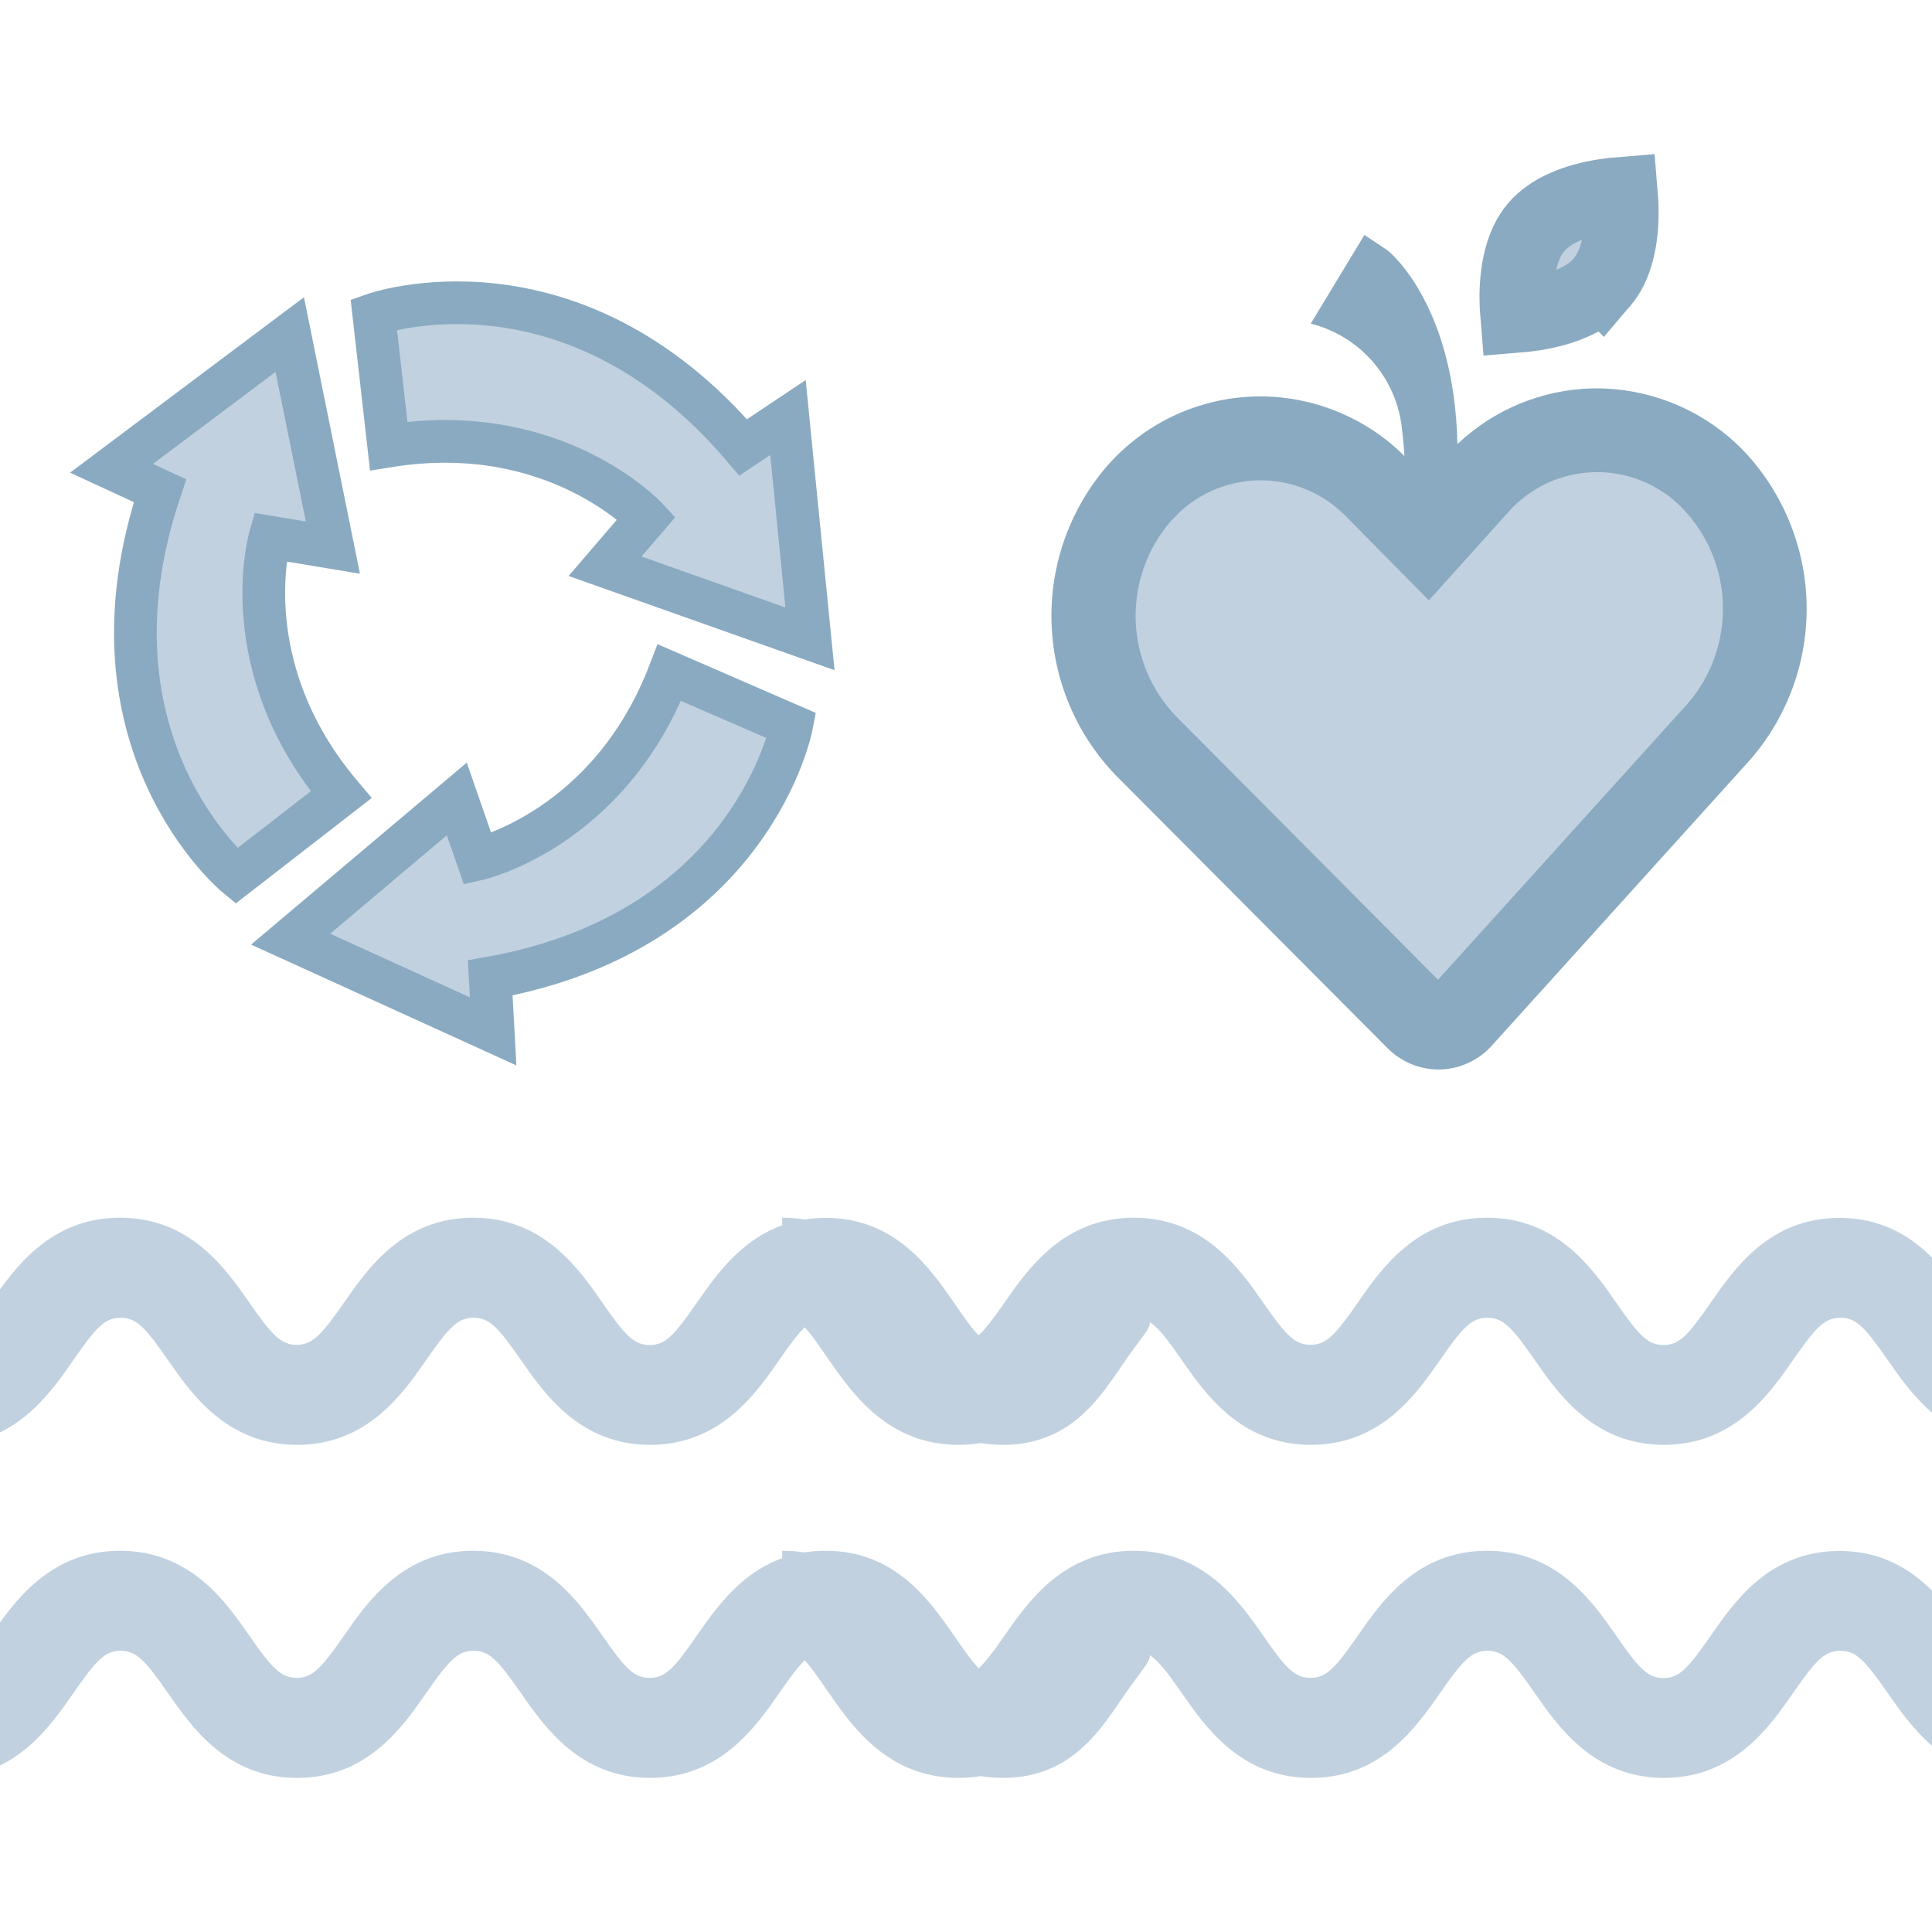 <?xml version="1.0" encoding="UTF-8" standalone="no"?>
<svg
   width="80"
   height="80"
   viewBox="0 0 80 80"
   fill="none"
   version="1.1"
   id="svg5956"
   sodipodi:docname="sustainability-button.svg"
   inkscape:version="1.2.2 (b0a8486541, 2022-12-01)"
   xmlns:inkscape="http://www.inkscape.org/namespaces/inkscape"
   xmlns:sodipodi="http://sodipodi.sourceforge.net/DTD/sodipodi-0.dtd"
   xmlns="http://www.w3.org/2000/svg"
   xmlns:svg="http://www.w3.org/2000/svg">
  <defs
     id="defs5960" />
  <sodipodi:namedview
     id="namedview5958"
     pagecolor="#ffffff"
     bordercolor="#666666"
     borderopacity="1.0"
     inkscape:showpageshadow="2"
     inkscape:pageopacity="0.0"
     inkscape:pagecheckerboard="0"
     inkscape:deskcolor="#d1d1d1"
     showgrid="false"
     inkscape:zoom="7.3176471"
     inkscape:cx="44.481511"
     inkscape:cy="42.5"
     inkscape:window-width="1600"
     inkscape:window-height="831"
     inkscape:window-x="0"
     inkscape:window-y="0"
     inkscape:window-maximized="1"
     inkscape:current-layer="svg5956" />
  <g
     opacity="0.6">
   <path
      d="m 43.219,67.738 c -0.938,1.35 -1.175,1.739 -1.823,1.739 -0.648,0 -0.954,-0.389 -1.884,-1.739 -0.977,-1.404 -2.411,-3.524 -5.325,-3.524 -2.914,0 -4.364,2.121 -5.34,3.524 -0.938,1.35 -1.297,1.739 -1.945,1.739 -0.648,0 -1.015,-0.389 -1.953,-1.739 -0.977,-1.404 -2.441,-3.524 -5.355,-3.524 -2.914,0 -4.386,2.121 -5.355,3.524 -0.938,1.35 -1.312,1.739 -1.953,1.739 -0.641,0 -1.022,-0.389 -1.953,-1.739 -0.977,-1.404 -2.449,-3.524 -5.363,-3.524 -2.914,0 -4.386,2.121 -5.363,3.524 -0.938,1.35 -1.32,1.739 -1.968,1.739 -0.648,0 -0.961,-0.389 -1.9,-1.739 -0.976,-1.404 -2.281,-3.524 -5.332,-3.524 v 4.142 c 0.763,0 0.992,0.389 1.93,1.739 0.976,1.404 2.456,3.524 5.371,3.524 2.914,0 4.364,-2.121 5.34,-3.524 0.938,-1.35 1.297,-1.739 1.945,-1.739 0.648,0 1.015,0.389 1.953,1.739 0.977,1.404 2.441,3.524 5.355,3.524 2.914,0 4.379,-2.121 5.355,-3.524 0.938,-1.35 1.304,-1.739 1.953,-1.739 0.648,0 1.015,0.389 1.953,1.739 0.976,1.404 2.449,3.524 5.355,3.524 2.906,0 4.386,-2.121 5.355,-3.524 0.938,-1.35 1.304,-1.739 1.953,-1.739 0.648,0 1.015,0.389 1.953,1.739 0.976,1.404 2.449,3.524 5.355,3.524 2.906,0 4.112,-2.121 5.088,-3.524 0.565,-0.809 0.992,-1.274 0.992,-1.518 v -4.325 c -2.289,0.305 -3.502,2.189 -4.394,3.479 z"
      fill="#98b3cb"
      id="path5936" />
   <path
      d="m 43.219,53.955 c -0.938,1.35 -1.175,1.739 -1.823,1.739 -0.648,0 -0.954,-0.389 -1.884,-1.739 -0.976,-1.404 -2.411,-3.525 -5.325,-3.525 -2.914,0 -4.364,2.121 -5.34,3.525 -0.938,1.35 -1.297,1.739 -1.945,1.739 -0.648,0 -1.015,-0.389 -1.953,-1.747 -0.976,-1.404 -2.441,-3.524 -5.355,-3.524 -2.914,0 -4.386,2.121 -5.355,3.524 -0.938,1.35 -1.312,1.739 -1.953,1.739 -0.641,0 -1.022,-0.389 -1.953,-1.739 -0.977,-1.404 -2.449,-3.524 -5.363,-3.524 -2.914,0 -4.386,2.121 -5.363,3.524 -0.938,1.35 -1.32,1.739 -1.968,1.739 -0.648,0 -0.961,-0.389 -1.9,-1.739 -0.976,-1.404 -2.281,-3.524 -5.332,-3.524 v 4.142 c 0.763,0 0.992,0.389 1.93,1.739 0.976,1.404 2.456,3.524 5.371,3.524 2.914,0 4.364,-2.121 5.34,-3.524 0.938,-1.35 1.297,-1.739 1.945,-1.739 0.648,0 1.015,0.389 1.953,1.739 0.976,1.404 2.441,3.524 5.355,3.524 2.914,0 4.379,-2.121 5.355,-3.524 0.938,-1.35 1.304,-1.739 1.953,-1.739 0.648,0 1.015,0.389 1.953,1.739 0.977,1.404 2.449,3.524 5.355,3.524 2.906,0 4.386,-2.121 5.355,-3.524 0.938,-1.35 1.304,-1.739 1.953,-1.739 0.648,0 1.015,0.389 1.953,1.739 0.977,1.404 2.449,3.524 5.355,3.524 2.906,0 4.112,-2.121 5.088,-3.524 0.565,-0.809 0.992,-1.274 0.992,-1.518 v -4.325 c -2.289,0.305 -3.502,2.189 -4.394,3.479 z"
      fill="#98b3cb"
      id="path5938" />
   <path
      d="m 85.199,53.955 c -0.938,1.35 -1.175,1.739 -1.823,1.739 -0.648,0 -0.954,-0.389 -1.884,-1.739 -0.976,-1.404 -2.411,-3.524 -5.325,-3.524 -2.914,0 -4.364,2.121 -5.34,3.524 -0.938,1.35 -1.297,1.739 -1.945,1.739 -0.648,0 -1.015,-0.389 -1.953,-1.747 -0.977,-1.404 -2.441,-3.524 -5.355,-3.524 -2.914,0 -4.386,2.121 -5.355,3.524 -0.938,1.35 -1.312,1.739 -1.953,1.739 -0.641,0 -1.022,-0.389 -1.953,-1.739 -0.977,-1.404 -2.449,-3.524 -5.363,-3.524 -2.914,0 -4.386,2.121 -5.363,3.524 -0.938,1.35 -1.32,1.739 -1.968,1.739 -0.648,0 -0.961,-0.389 -1.899,-1.739 -0.977,-1.404 -2.281,-3.524 -5.332,-3.524 v 4.142 c 0.763,0 0.992,0.389 1.93,1.739 0.977,1.404 2.456,3.524 5.371,3.524 2.914,0 4.364,-2.121 5.34,-3.524 0.938,-1.35 1.297,-1.739 1.945,-1.739 0.648,0 1.015,0.389 1.953,1.739 0.977,1.404 2.441,3.524 5.355,3.524 2.914,0 4.379,-2.121 5.355,-3.524 0.938,-1.35 1.304,-1.739 1.953,-1.739 0.648,0 1.015,0.389 1.953,1.739 0.976,1.404 2.449,3.524 5.355,3.524 2.906,0 4.386,-2.121 5.355,-3.524 0.938,-1.35 1.304,-1.739 1.953,-1.739 0.648,0 1.015,0.389 1.953,1.739 0.976,1.404 2.449,3.524 5.355,3.524 2.906,0 4.112,-2.121 5.088,-3.524 0.565,-0.809 0.992,-1.274 0.992,-1.518 v -4.325 c -2.289,0.305 -3.502,2.189 -4.394,3.479 z"
      fill="#98b3cb"
      id="path5940" />
   <path
      d="m 85.199,67.746 c -0.938,1.35 -1.175,1.739 -1.823,1.739 -0.648,0 -0.954,-0.389 -1.884,-1.739 -0.976,-1.404 -2.411,-3.524 -5.325,-3.524 -2.914,0 -4.364,2.121 -5.34,3.524 -0.938,1.35 -1.297,1.739 -1.945,1.739 -0.648,0 -1.015,-0.389 -1.953,-1.747 -0.977,-1.404 -2.441,-3.524 -5.355,-3.524 -2.914,0 -4.386,2.121 -5.355,3.524 -0.938,1.35 -1.312,1.739 -1.953,1.739 -0.641,0 -1.022,-0.389 -1.953,-1.739 -0.977,-1.404 -2.449,-3.524 -5.363,-3.524 -2.914,0 -4.386,2.121 -5.363,3.524 -0.938,1.35 -1.32,1.739 -1.968,1.739 -0.648,0 -0.961,-0.389 -1.899,-1.739 -0.977,-1.404 -2.281,-3.524 -5.332,-3.524 v 4.142 c 0.763,0 0.992,0.389 1.93,1.739 0.977,1.404 2.456,3.524 5.371,3.524 2.914,0 4.364,-2.121 5.34,-3.524 0.938,-1.35 1.297,-1.739 1.945,-1.739 0.648,0 1.015,0.389 1.953,1.739 0.977,1.404 2.441,3.524 5.355,3.524 2.914,0 4.379,-2.121 5.355,-3.524 0.938,-1.35 1.304,-1.739 1.953,-1.739 0.648,0 1.015,0.389 1.953,1.739 0.976,1.404 2.449,3.524 5.355,3.524 2.906,0 4.386,-2.121 5.355,-3.524 0.938,-1.35 1.304,-1.739 1.953,-1.739 0.648,0 1.015,0.389 1.953,1.739 0.976,1.404 2.449,3.524 5.355,3.524 2.906,0 4.112,-2.121 5.088,-3.524 0.565,-0.809 0.992,-1.274 0.992,-1.518 v -4.325 c -2.289,0.305 -3.502,2.189 -4.394,3.479 z"
      fill="#98b3cb"
      id="path5942" />
   <path
      d="m 20.42,42.707 -8.385,-3.819 6.88,-5.805 0.865,2.493 c 0,0 5.441,-1.217 7.94,-7.724 l 5.058,2.197 c 0,0 -1.616,8.499 -12.479,10.446 z"
      fill="#98b3cb"
      stroke="#3c7297"
      stroke-width="1.768"
      stroke-miterlimit="10"
      stroke-linecap="round"
      id="path5944" />
   <path
      d="m 9.783,36.275 c 0,0 -6.664,-5.502 -3.158,-15.957 l -2.008,-0.927 7.381,-5.537 1.786,8.821 -2.604,-0.432 c 0,0 -1.548,5.351 2.944,10.665 z"
      fill="#98b3cb"
      stroke="#3c7297"
      stroke-width="1.768"
      stroke-miterlimit="10"
      stroke-linecap="round"
      id="path5946" />
   <path
      d="m 33.539,26.453 -8.484,-3.006 1.718,-2.002 c 0,0 -3.791,-4.084 -10.677,-2.978 l -0.618,-5.45 c 0,0 8.147,-2.892 15.296,5.509 l 1.854,-1.236 z"
      fill="#98b3cb"
      stroke="#3c7297"
      stroke-width="1.768"
      stroke-miterlimit="10"
      stroke-linecap="round"
      id="path5948" />
   <path
      d="m 59.123,40.601 c -0.265,0.512 -0.265,0.512 -0.265,0.512 l -5e-4,-3e-4 -0.002,-8e-4 -0.005,-0.003 -0.018,-0.01 c -0.016,-0.008 -0.039,-0.021 -0.069,-0.037 -0.06,-0.032 -0.147,-0.079 -0.257,-0.141 -0.222,-0.124 -0.54,-0.306 -0.929,-0.543 -0.779,-0.474 -1.846,-1.169 -3.003,-2.054 -2.302,-1.76 -5.015,-4.313 -6.479,-7.417 l -0.388,-0.822 h 0.909 4.255 l 0.317,-0.223 0.937,-3.324 0.558,-1.978 h -0.272 l -1.246,4.888 -0.111,0.434 h -0.448 -4.526 -0.426 l -0.125,-0.407 c -0.288,-0.94 -0.488,-1.995 -0.488,-3.056 0,-4.179 3.217,-7.529 7.192,-7.529 1.85,0 3.556,0.717 4.881,1.988 1.253,-1.272 2.95,-1.983 4.8,-1.983 4.058,0 7.28,3.345 7.28,7.529 0,1.062 -0.2,2.132 -0.587,3.101 l -0.145,0.363 h -0.391 -4.168 -0.441 l -0.115,-0.425 -1.329,-4.897 h -0.154 l 0.513,1.985 0.852,3.296 0.386,0.238 h 4.004 0.908 l -0.387,0.822 c -1.464,3.107 -4.174,5.66 -6.474,7.419 -1.156,0.884 -2.222,1.579 -3,2.053 -0.389,0.237 -0.707,0.419 -0.928,0.543 -0.111,0.062 -0.197,0.109 -0.257,0.141 -0.03,0.016 -0.053,0.028 -0.069,0.037 l -0.018,0.01 -0.005,0.003 -0.002,8e-4 -5e-4,3e-4 c -10e-5,1e-4 -3e-4,1e-4 -0.265,-0.512 z m 0,0 -0.265,0.512 0.265,0.137 0.265,-0.137 z m 4.509,-16.035 h 0.143 l -0.513,1.985 -0.857,3.316 -0.312,0.219 h -2.166 -0.443 l -0.114,0.428 -1.33,4.999 h -0.478 l -2.325,-8.963 -0.516,-1.99 h 0.154 l 2.34,8.871 0.531,2.014 0.579,-2.001 0.946,-3.266 0.329,-0.29 h 2.147 0.441 l 0.115,-0.425 z"
      fill="#98b3cb"
      stroke="#98b3cb"
      stroke-width="1.152"
      id="path5950" />
   <path
      d="m 72.149,18.613 c -0.81,-0.821 -1.779,-1.469 -2.848,-1.904 -1.069,-0.435 -2.214,-0.648 -3.368,-0.627 -2.083,0.051 -4.073,0.874 -5.585,2.308 -0.119,-5.712 -2.762,-7.95 -2.938,-8.054 l -0.912,-0.608 -2.223,3.673 c 0.982,0.247 1.867,0.785 2.539,1.544 0.672,0.758 1.099,1.702 1.226,2.707 0.046,0.385 0.088,0.769 0.115,1.231 -0.671,-0.671 -1.451,-1.223 -2.308,-1.631 -1.554,-0.75 -3.3,-1.005 -5.004,-0.73 -1.703,0.275 -3.281,1.067 -4.519,2.268 -0.142,0.138 -0.281,0.281 -0.431,0.446 -1.572,1.795 -2.413,4.115 -2.353,6.501 0.059,2.385 1.013,4.662 2.672,6.376 l 11.239,11.285 c 0.276,0.279 0.604,0.502 0.965,0.654 0.362,0.152 0.75,0.232 1.142,0.234 h 0.069 c 0.404,-0.01 0.802,-0.102 1.17,-0.271 0.368,-0.169 0.697,-0.41 0.969,-0.71 l 10.685,-11.823 c 1.571,-1.793 2.412,-4.111 2.356,-6.494 -0.056,-2.383 -1.006,-4.659 -2.66,-6.376 z m -23.381,2.669 c 0.465,-0.452 1.015,-0.808 1.618,-1.046 0.603,-0.239 1.248,-0.356 1.896,-0.346 0.649,0.011 1.289,0.149 1.884,0.408 0.595,0.259 1.133,0.632 1.583,1.099 l 3.419,3.462 3.285,-3.65 c 0.448,-0.507 0.996,-0.915 1.609,-1.201 0.613,-0.285 1.279,-0.441 1.955,-0.457 0.676,-0.016 1.349,0.107 1.975,0.363 0.626,0.256 1.193,0.637 1.665,1.122 1.044,1.08 1.646,2.512 1.685,4.014 0.04,1.502 -0.485,2.964 -1.47,4.098 l -10.327,11.42 -10.835,-10.896 c -1.045,-1.081 -1.647,-2.516 -1.685,-4.019 -0.038,-1.504 0.489,-2.967 1.478,-4.1 0.104,-0.088 0.173,-0.181 0.265,-0.269 z"
      fill="#3c7297"
      id="path5952" />
   <path
      d="m 66.326,11.699 -0.003,0.004 c -0.601,0.706 -1.649,1.105 -2.78,1.287 -0.252,0.04 -0.494,0.068 -0.717,0.086 -0.019,-0.224 -0.032,-0.469 -0.033,-0.726 -0.005,-1.148 0.221,-2.245 0.823,-2.948 0.607,-0.709 1.658,-1.108 2.787,-1.288 0.251,-0.04 0.492,-0.067 0.714,-0.085 0.019,0.224 0.032,0.469 0.033,0.725 0.005,1.147 -0.221,2.243 -0.823,2.946 z"
      fill="#98b3cb"
      stroke="#3c7297"
      stroke-width="3.06"
      id="path5954" />
  </g>
</svg>
